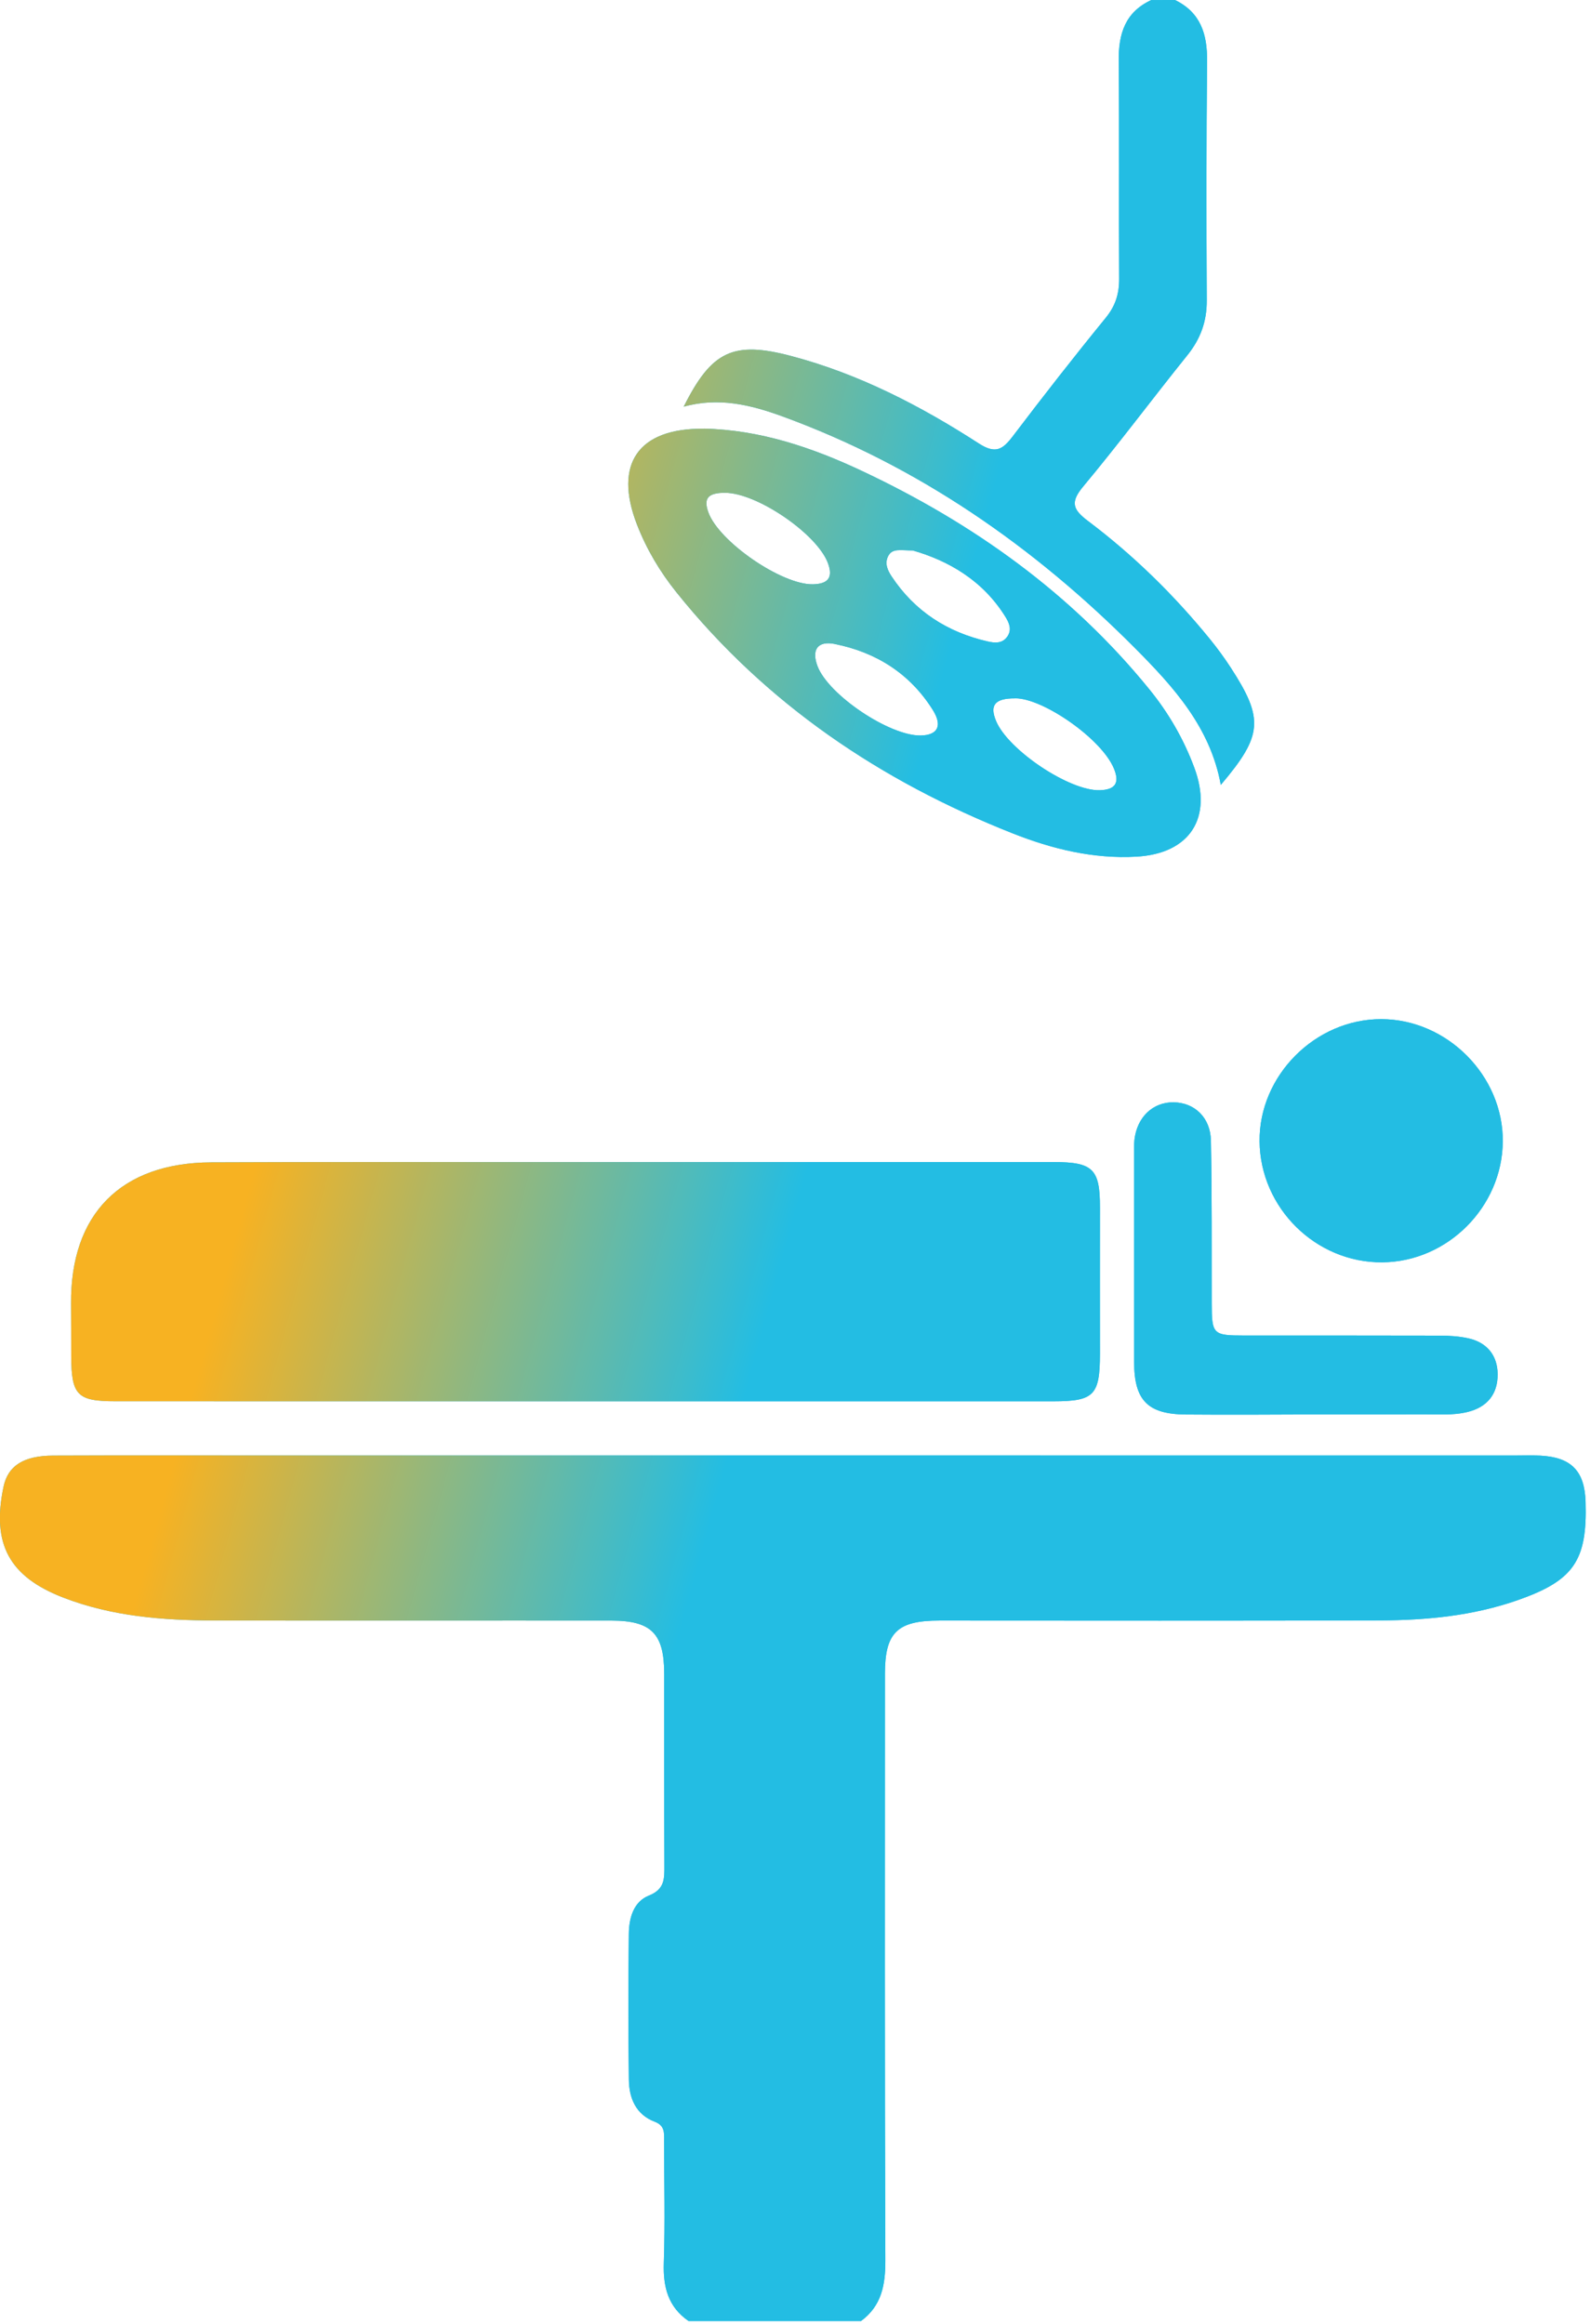 <svg height="57" viewBox="0 0 39 57" width="39" xmlns="http://www.w3.org/2000/svg" xmlns:xlink="http://www.w3.org/1999/xlink"><defs><linearGradient id="a" x1="30.103%" x2="59.932%" y1="16.35%" y2="28.193%"><stop offset="0" stop-color="#f7b222"/><stop offset="1" stop-color="#23bde3"/></linearGradient><path id="b" d="m37.484 35.698.293.005c.762.038 1.092.376 1.115 1.134.044 1.449-.296 1.936-1.685 2.418-1.086.377-2.215.486-3.352.49-3.602.01-7.204.006-10.806.004-1.038-.001-1.343.289-1.343 1.305-.001 4.796-.008 9.592.01 14.388.002.604-.091 1.114-.597 1.488h-4.229c-.502-.346-.627-.832-.608-1.421.033-.997.007-1.996.008-2.995 0-.196.021-.377-.229-.472-.463-.176-.63-.576-.636-1.03-.016-1.194-.015-2.388-.001-3.582.005-.383.114-.786.493-.936.393-.156.38-.421.379-.741-.006-1.566-.002-3.132-.004-4.698-.001-.985-.313-1.304-1.295-1.305-3.25-.003-6.499.005-9.749-.003-1.256-.003-2.504-.101-3.692-.56-1.334-.515-1.764-1.32-1.47-2.719.108-.513.488-.763 1.219-.766 1.703-.007 3.406-.003 5.109-.003 10.258 0 20.516 0 30.774.001.196 0 .392-.008.587.002zm-8.699-8.661c.513.006.906.372.917.942.026 1.329.018 2.659.02 3.988.001.758.028.79.792.79l2.405-0 2.405.003c.232.001.47.016.696.067.458.103.711.423.715.879.003.479-.247.805-.735.926-.367.091-.739.056-1.109.059-.88.005-1.76.002-2.639.002-1.056.004-2.112.011-3.167.002-.934-.008-1.265-.348-1.267-1.285-.004-1.701-.001-3.402-.001-5.103 0-.117-.004-.236.009-.352.064-.555.452-.924.96-.918zm-2.936 1.466c.963 0 1.133.173 1.131 1.119-.003 1.194 0 2.388 0 3.582-.001 1.017-.144 1.166-1.137 1.167l-17.262 0-5.754-.001c-.93-0-1.076-.151-1.08-1.098-.002-.431 0-.861-.004-1.292-.02-2.199 1.222-3.461 3.438-3.47 2.603-.011 5.206-.007 7.809-.007zm8.031-3.506c1.617.003 2.994 1.389 2.981 3.002-.013 1.605-1.355 2.95-2.956 2.963-1.629.013-2.994-1.333-3.01-2.967-.016-1.613 1.365-3 2.985-2.998zm-16.614-14.484c1.378.031 2.655.463 3.88 1.04 2.723 1.282 5.128 2.996 7.042 5.35.473.581.843 1.219 1.105 1.923.461 1.231-.106 2.113-1.42 2.186-1.057.059-2.068-.189-3.033-.571-3.239-1.281-6.05-3.174-8.248-5.913-.405-.505-.733-1.055-.969-1.664-.576-1.486.032-2.365 1.642-2.349zm7.642 6.617c-.521-.006-.633.176-.476.555.295.711 1.802 1.721 2.546 1.697.369-.012.494-.169.345-.53-.301-.735-1.748-1.729-2.416-1.723zm3.915-17.129c.628.307.791.838.785 1.496-.02 1.956-.018 3.913-.008 5.87.003.516-.153.944-.475 1.345-.858 1.066-1.676 2.166-2.553 3.217-.325.389-.261.567.115.85 1.113.838 2.105 1.81 2.986 2.891.185.227.359.465.518.71.814 1.255.781 1.66-.247 2.872-.256-1.416-1.164-2.41-2.103-3.354-2.483-2.496-5.323-4.47-8.652-5.686-.775-.283-1.568-.476-2.419-.237.683-1.364 1.212-1.62 2.637-1.243 1.661.439 3.171 1.221 4.603 2.146.407.263.584.15.831-.176.745-.982 1.503-1.953 2.282-2.908.24-.294.33-.592.328-.961-.011-1.78.006-3.561-.011-5.341-.006-.66.156-1.193.797-1.49zm-8.343 15.795c-.426-.086-.581.142-.427.545.269.706 1.767 1.712 2.53 1.699.413-.007.543-.233.297-.626-.556-.888-1.383-1.413-2.4-1.617zm1.911-2.294c-.308-0-.504-.061-.606.139-.089.175-.018.341.083.494.566.857 1.368 1.372 2.358 1.598.162.037.356.061.481-.118.124-.177.039-.349-.05-.493-.558-.896-1.404-1.372-2.266-1.62zm-4.607-1.415c-.418.001-.533.134-.41.477.257.721 1.804 1.784 2.565 1.767.361-.008.505-.153.368-.521-.265-.712-1.738-1.723-2.523-1.722z"/></defs><g fill="none" fill-rule="evenodd" transform="translate(-0)"><use fill="#23bde3" xlink:href="#b"/><use fill="url(#a)" xlink:href="#b"/></g></svg>